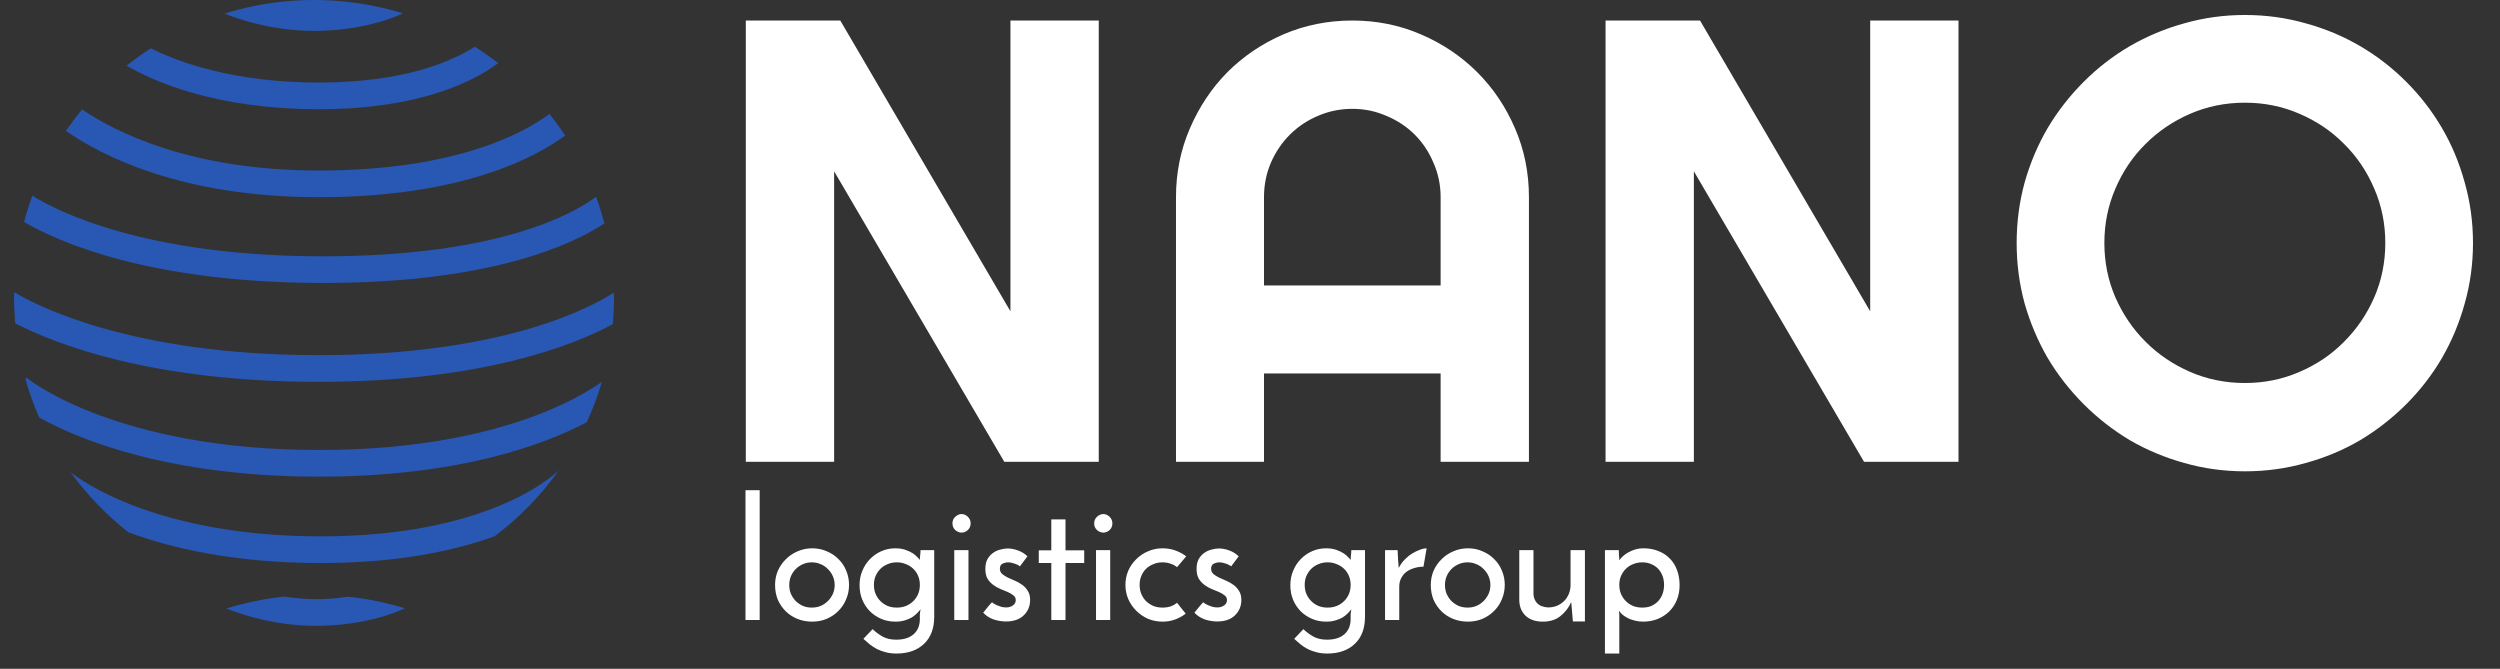 <svg width="157" height="42" viewBox="0 0 157 42" fill="none" xmlns="http://www.w3.org/2000/svg">
<rect x="0" y="0" width="157" height="42" fill="#333333" stroke="none"/>
<path d="M38.548 18.372C37.307 19.189 31.795 22.304 19.992 22.304C8.243 22.304 2.265 19.175 0.894 18.35C0.892 18.477 0.884 18.604 0.884 18.731C0.884 19.262 0.911 19.786 0.956 20.306C3.457 21.596 9.497 23.979 19.991 23.979C30.313 23.979 36.056 21.668 38.482 20.358C38.528 19.822 38.558 19.28 38.558 18.733C38.559 18.611 38.553 18.491 38.548 18.372Z" fill="#2857B4"/>
<path d="M1.66 23.717L1.591 23.798L1.592 23.799C1.827 24.633 2.119 25.443 2.462 26.224C5.136 27.691 10.743 29.933 20.037 29.933C28.725 29.933 34.069 27.976 36.848 26.519C37.226 25.699 37.547 24.848 37.806 23.97C36.525 24.898 31.135 28.259 20.038 28.259C7.213 28.259 1.713 23.764 1.66 23.717Z" fill="#2857B4"/>
<path d="M37.958 14.032C37.809 13.463 37.633 12.904 37.435 12.356C36.175 13.308 31.523 16.096 20.307 16.096C9.095 16.096 3.578 13.253 2.032 12.291C1.833 12.829 1.661 13.38 1.512 13.941C3.673 15.198 9.421 17.77 20.307 17.77C30.826 17.77 35.947 15.353 37.958 14.032Z" fill="#2857B4"/>
<path d="M4.431 29.652C5.46 31.073 6.684 32.345 8.063 33.429C10.796 34.44 14.748 35.358 20.152 35.358C24.972 35.358 28.519 34.595 31.062 33.678C32.613 32.512 33.974 31.112 35.099 29.531C34.53 30.076 30.365 33.683 20.152 33.683C9.9 33.682 5.112 30.193 4.431 29.652Z" fill="#2857B4"/>
<path d="M36.384 30.624C36.398 30.61 36.419 30.588 36.423 30.583L36.417 30.575C36.404 30.592 36.396 30.609 36.384 30.624Z" fill="#2857B4"/>
<path d="M20.244 1.933C22.772 1.842 24.485 1.217 25.306 0.841C24.163 0.487 22.971 0.24 21.745 0.11C21.08 0.039 20.406 0 19.722 0C19.058 0 18.404 0.036 17.756 0.103C16.496 0.234 15.273 0.487 14.098 0.853C14.886 1.172 17.066 1.941 19.744 1.941C19.909 1.942 20.077 1.94 20.244 1.933Z" fill="#2857B4"/>
<path d="M20.301 37.622C19.43 37.65 18.61 37.58 17.871 37.465C16.611 37.596 15.388 37.851 14.212 38.217C15.002 38.534 17.181 39.304 19.86 39.304C20.025 39.304 20.193 39.301 20.361 39.294C22.889 39.205 24.601 38.579 25.423 38.203C24.279 37.848 23.087 37.602 21.86 37.472C21.384 37.544 20.874 37.602 20.301 37.622Z" fill="#2857B4"/>
<path d="M31.291 3.966C30.817 3.599 30.326 3.254 29.821 2.933C28.36 3.865 25.354 5.183 20.037 5.183C14.736 5.183 11.285 3.939 9.469 3.032C8.944 3.372 8.436 3.737 7.949 4.126C9.709 5.15 13.606 6.859 20.036 6.859C26.403 6.857 29.79 5.08 31.291 3.966Z" fill="#2857B4"/>
<path d="M35.495 8.51C35.187 8.042 34.857 7.589 34.51 7.151C33.01 8.273 28.753 10.709 20.034 10.709C11.902 10.709 7.168 8.245 5.155 6.87C4.797 7.303 4.458 7.755 4.139 8.22C6.348 9.759 11.37 12.384 20.034 12.384C29.073 12.384 33.691 9.846 35.495 8.51Z" fill="#2857B4"/>
<path d="M47.708 38.934H46.817V30.784H47.708V38.934ZM48.674 36.731C48.674 36.416 48.733 36.119 48.852 35.839C48.978 35.56 49.146 35.318 49.355 35.116C49.565 34.906 49.81 34.742 50.09 34.623C50.376 34.497 50.684 34.434 51.013 34.434C51.341 34.434 51.646 34.497 51.925 34.623C52.212 34.742 52.457 34.906 52.66 35.116C52.869 35.318 53.03 35.56 53.142 35.839C53.261 36.119 53.32 36.416 53.32 36.731C53.32 37.046 53.261 37.343 53.142 37.623C53.03 37.902 52.869 38.147 52.66 38.357C52.457 38.567 52.212 38.734 51.925 38.86C51.646 38.979 51.338 39.039 51.002 39.039C50.681 39.039 50.376 38.983 50.09 38.871C49.81 38.759 49.565 38.602 49.355 38.399C49.146 38.196 48.978 37.955 48.852 37.675C48.733 37.388 48.674 37.074 48.674 36.731ZM49.565 36.742C49.565 36.937 49.6 37.123 49.67 37.297C49.747 37.465 49.848 37.616 49.974 37.748C50.107 37.874 50.258 37.976 50.425 38.053C50.6 38.123 50.785 38.157 50.981 38.157C51.177 38.157 51.362 38.123 51.537 38.053C51.712 37.976 51.862 37.874 51.988 37.748C52.121 37.616 52.226 37.465 52.303 37.297C52.38 37.123 52.418 36.937 52.418 36.742C52.418 36.546 52.38 36.36 52.303 36.185C52.226 36.011 52.121 35.86 51.988 35.734C51.862 35.602 51.712 35.5 51.537 35.43C51.362 35.353 51.177 35.315 50.981 35.315C50.785 35.315 50.6 35.353 50.425 35.43C50.258 35.5 50.107 35.602 49.974 35.734C49.848 35.86 49.747 36.011 49.67 36.185C49.6 36.36 49.565 36.546 49.565 36.742ZM53.98 36.752C53.98 36.423 54.039 36.119 54.158 35.839C54.277 35.553 54.438 35.308 54.641 35.105C54.844 34.895 55.081 34.731 55.354 34.612C55.627 34.493 55.917 34.434 56.225 34.434C56.462 34.434 56.672 34.465 56.854 34.528C57.043 34.591 57.2 34.665 57.326 34.748C57.452 34.832 57.55 34.916 57.62 35C57.697 35.077 57.746 35.133 57.767 35.168C57.767 35.07 57.774 34.969 57.788 34.864C57.802 34.752 57.809 34.647 57.809 34.549H58.669V38.734C58.669 39.462 58.456 40.028 58.029 40.434C57.602 40.839 57.026 41.042 56.298 41.042C56.046 41.042 55.819 41.014 55.616 40.958C55.421 40.909 55.239 40.843 55.071 40.759C54.91 40.675 54.76 40.577 54.62 40.465C54.487 40.353 54.354 40.238 54.221 40.119L54.798 39.511C55.015 39.714 55.235 39.874 55.459 39.993C55.69 40.112 55.962 40.172 56.277 40.172C56.746 40.172 57.109 40.06 57.368 39.836C57.627 39.612 57.76 39.301 57.767 38.902V38.598C57.767 38.542 57.774 38.483 57.788 38.42C57.802 38.35 57.809 38.297 57.809 38.262C57.746 38.346 57.665 38.437 57.567 38.535C57.477 38.626 57.368 38.71 57.242 38.787C57.116 38.857 56.969 38.916 56.802 38.965C56.634 39.014 56.445 39.039 56.235 39.039C55.907 39.039 55.606 38.979 55.333 38.86C55.06 38.741 54.823 38.581 54.62 38.378C54.417 38.168 54.26 37.927 54.148 37.654C54.036 37.374 53.98 37.074 53.98 36.752ZM54.882 36.731C54.882 36.934 54.917 37.123 54.987 37.297C55.064 37.472 55.165 37.623 55.291 37.748C55.417 37.874 55.567 37.976 55.742 38.053C55.917 38.123 56.109 38.157 56.319 38.157C56.529 38.157 56.721 38.123 56.896 38.053C57.078 37.976 57.232 37.874 57.358 37.748C57.49 37.616 57.592 37.465 57.662 37.297C57.732 37.123 57.767 36.934 57.767 36.731C57.767 36.528 57.732 36.343 57.662 36.175C57.592 36 57.49 35.85 57.358 35.724C57.232 35.598 57.078 35.5 56.896 35.43C56.721 35.353 56.529 35.315 56.319 35.315C56.109 35.315 55.917 35.353 55.742 35.43C55.567 35.5 55.417 35.598 55.291 35.724C55.165 35.85 55.064 36 54.987 36.175C54.917 36.343 54.882 36.528 54.882 36.731ZM59.813 32.871C59.813 32.703 59.872 32.563 59.991 32.451C60.117 32.339 60.25 32.283 60.39 32.283C60.53 32.283 60.659 32.339 60.778 32.451C60.897 32.563 60.956 32.703 60.956 32.871C60.956 33.039 60.897 33.179 60.778 33.29C60.659 33.395 60.53 33.448 60.39 33.448C60.25 33.448 60.117 33.395 59.991 33.29C59.872 33.179 59.813 33.039 59.813 32.871ZM60.82 38.934H59.928V34.549H60.82V38.934ZM64.523 34.937L64.051 35.567C64.044 35.56 64.02 35.542 63.978 35.514C63.936 35.486 63.88 35.458 63.81 35.43C63.747 35.402 63.67 35.378 63.579 35.357C63.495 35.329 63.408 35.315 63.317 35.315C63.198 35.315 63.079 35.343 62.96 35.399C62.849 35.455 62.793 35.56 62.793 35.714C62.793 35.846 62.838 35.955 62.929 36.039C63.027 36.123 63.146 36.2 63.286 36.269C63.425 36.332 63.576 36.399 63.737 36.469C63.904 36.539 64.058 36.626 64.198 36.731C64.338 36.829 64.453 36.955 64.544 37.109C64.642 37.255 64.691 37.444 64.691 37.675C64.691 38.067 64.555 38.392 64.282 38.651C64.016 38.902 63.649 39.028 63.181 39.028C62.908 39.028 62.639 38.983 62.373 38.892C62.114 38.794 61.904 38.654 61.744 38.472C61.793 38.423 61.845 38.36 61.901 38.283C61.964 38.206 62.023 38.133 62.079 38.063C62.142 37.993 62.191 37.937 62.226 37.895C62.268 37.846 62.293 37.822 62.3 37.822C62.3 37.829 62.324 37.85 62.373 37.885C62.429 37.92 62.499 37.958 62.583 38C62.667 38.035 62.761 38.07 62.866 38.105C62.971 38.133 63.076 38.147 63.181 38.147C63.349 38.147 63.492 38.105 63.611 38.021C63.73 37.937 63.789 37.825 63.789 37.685C63.789 37.56 63.74 37.462 63.642 37.392C63.551 37.315 63.436 37.245 63.296 37.182C63.156 37.119 63.002 37.056 62.835 36.993C62.667 36.923 62.513 36.836 62.373 36.731C62.233 36.626 62.114 36.497 62.016 36.343C61.925 36.182 61.88 35.976 61.88 35.724C61.88 35.486 61.922 35.287 62.006 35.126C62.097 34.965 62.209 34.836 62.342 34.738C62.481 34.633 62.635 34.56 62.803 34.518C62.971 34.469 63.132 34.444 63.286 34.444C63.488 34.444 63.705 34.486 63.936 34.57C64.167 34.654 64.362 34.776 64.523 34.937ZM66.022 32.619H66.913V34.56H68.088V35.357H66.913V38.934H66.022V35.357H65.235V34.56H66.022V32.619ZM68.714 32.871C68.714 32.703 68.774 32.563 68.893 32.451C69.019 32.339 69.151 32.283 69.291 32.283C69.431 32.283 69.561 32.339 69.68 32.451C69.798 32.563 69.858 32.703 69.858 32.871C69.858 33.039 69.798 33.179 69.68 33.29C69.561 33.395 69.431 33.448 69.291 33.448C69.151 33.448 69.019 33.395 68.893 33.29C68.774 33.179 68.714 33.039 68.714 32.871ZM69.721 38.934H68.83V34.549H69.721V38.934ZM73.918 37.853C74.016 37.972 74.107 38.088 74.191 38.2C74.282 38.304 74.373 38.416 74.463 38.535C74.268 38.689 74.047 38.811 73.803 38.902C73.558 38.993 73.292 39.039 73.005 39.039C72.684 39.039 72.38 38.979 72.093 38.86C71.813 38.734 71.568 38.567 71.359 38.357C71.149 38.147 70.981 37.902 70.855 37.623C70.736 37.343 70.677 37.046 70.677 36.731C70.677 36.416 70.736 36.119 70.855 35.839C70.981 35.56 71.149 35.318 71.359 35.116C71.568 34.906 71.813 34.742 72.093 34.623C72.38 34.497 72.684 34.434 73.005 34.434C73.299 34.434 73.568 34.479 73.813 34.57C74.065 34.661 74.292 34.783 74.495 34.937L73.918 35.619C73.799 35.521 73.663 35.448 73.509 35.399C73.355 35.343 73.187 35.315 73.005 35.315C72.796 35.315 72.603 35.353 72.428 35.43C72.254 35.5 72.1 35.598 71.967 35.724C71.841 35.85 71.743 36 71.673 36.175C71.603 36.343 71.568 36.528 71.568 36.731C71.568 36.934 71.603 37.123 71.673 37.297C71.743 37.465 71.841 37.616 71.967 37.748C72.1 37.874 72.254 37.976 72.428 38.053C72.603 38.123 72.796 38.157 73.005 38.157C73.187 38.157 73.355 38.133 73.509 38.084C73.663 38.028 73.799 37.951 73.918 37.853ZM77.789 34.937L77.317 35.567C77.31 35.56 77.285 35.542 77.243 35.514C77.201 35.486 77.145 35.458 77.076 35.43C77.013 35.402 76.936 35.378 76.845 35.357C76.761 35.329 76.673 35.315 76.582 35.315C76.464 35.315 76.345 35.343 76.226 35.399C76.114 35.455 76.058 35.56 76.058 35.714C76.058 35.846 76.103 35.955 76.194 36.039C76.292 36.123 76.411 36.2 76.551 36.269C76.691 36.332 76.841 36.399 77.002 36.469C77.17 36.539 77.324 36.626 77.464 36.731C77.603 36.829 77.719 36.955 77.81 37.109C77.908 37.255 77.957 37.444 77.957 37.675C77.957 38.067 77.82 38.392 77.547 38.651C77.282 38.902 76.915 39.028 76.446 39.028C76.173 39.028 75.904 38.983 75.638 38.892C75.38 38.794 75.17 38.654 75.009 38.472C75.058 38.423 75.111 38.36 75.166 38.283C75.229 38.206 75.289 38.133 75.345 38.063C75.408 37.993 75.457 37.937 75.492 37.895C75.534 37.846 75.558 37.822 75.565 37.822C75.565 37.829 75.59 37.85 75.638 37.885C75.694 37.92 75.764 37.958 75.848 38C75.932 38.035 76.026 38.07 76.131 38.105C76.236 38.133 76.341 38.147 76.446 38.147C76.614 38.147 76.757 38.105 76.876 38.021C76.995 37.937 77.055 37.825 77.055 37.685C77.055 37.56 77.005 37.462 76.908 37.392C76.817 37.315 76.701 37.245 76.561 37.182C76.422 37.119 76.268 37.056 76.1 36.993C75.932 36.923 75.778 36.836 75.638 36.731C75.499 36.626 75.38 36.497 75.282 36.343C75.191 36.182 75.145 35.976 75.145 35.724C75.145 35.486 75.187 35.287 75.271 35.126C75.362 34.965 75.474 34.836 75.607 34.738C75.747 34.633 75.901 34.56 76.069 34.518C76.236 34.469 76.397 34.444 76.551 34.444C76.754 34.444 76.971 34.486 77.201 34.57C77.432 34.654 77.628 34.776 77.789 34.937ZM81.033 36.752C81.033 36.423 81.093 36.119 81.212 35.839C81.331 35.553 81.491 35.308 81.694 35.105C81.897 34.895 82.135 34.731 82.407 34.612C82.68 34.493 82.97 34.434 83.278 34.434C83.516 34.434 83.725 34.465 83.907 34.528C84.096 34.591 84.254 34.665 84.379 34.748C84.505 34.832 84.603 34.916 84.673 35C84.75 35.077 84.799 35.133 84.82 35.168C84.82 35.07 84.827 34.969 84.841 34.864C84.855 34.752 84.862 34.647 84.862 34.549H85.722V38.734C85.722 39.462 85.509 40.028 85.082 40.434C84.656 40.839 84.079 41.042 83.351 41.042C83.1 41.042 82.872 41.014 82.67 40.958C82.474 40.909 82.292 40.843 82.124 40.759C81.963 40.675 81.813 40.577 81.673 40.465C81.54 40.353 81.407 40.238 81.275 40.119L81.851 39.511C82.068 39.714 82.288 39.874 82.512 39.993C82.743 40.112 83.016 40.172 83.33 40.172C83.799 40.172 84.163 40.06 84.421 39.836C84.68 39.612 84.813 39.301 84.82 38.902V38.598C84.82 38.542 84.827 38.483 84.841 38.42C84.855 38.35 84.862 38.297 84.862 38.262C84.799 38.346 84.719 38.437 84.621 38.535C84.53 38.626 84.421 38.71 84.296 38.787C84.17 38.857 84.023 38.916 83.855 38.965C83.687 39.014 83.498 39.039 83.288 39.039C82.96 39.039 82.659 38.979 82.386 38.86C82.114 38.741 81.876 38.581 81.673 38.378C81.47 38.168 81.313 37.927 81.201 37.654C81.089 37.374 81.033 37.074 81.033 36.752ZM81.935 36.731C81.935 36.934 81.97 37.123 82.04 37.297C82.117 37.472 82.219 37.623 82.344 37.748C82.47 37.874 82.621 37.976 82.796 38.053C82.97 38.123 83.163 38.157 83.372 38.157C83.582 38.157 83.775 38.123 83.949 38.053C84.131 37.976 84.285 37.874 84.411 37.748C84.544 37.616 84.645 37.465 84.715 37.297C84.785 37.123 84.82 36.934 84.82 36.731C84.82 36.528 84.785 36.343 84.715 36.175C84.645 36 84.544 35.85 84.411 35.724C84.285 35.598 84.131 35.5 83.949 35.43C83.775 35.353 83.582 35.315 83.372 35.315C83.163 35.315 82.97 35.353 82.796 35.43C82.621 35.5 82.47 35.598 82.344 35.724C82.219 35.85 82.117 36 82.04 36.175C81.97 36.343 81.935 36.528 81.935 36.731ZM89.394 35.588C89.198 35.588 89.009 35.616 88.828 35.672C88.646 35.721 88.481 35.797 88.335 35.902C88.195 36.007 88.083 36.14 87.999 36.301C87.915 36.455 87.873 36.633 87.873 36.836V38.934H86.981V34.549H87.768C87.782 34.766 87.793 34.965 87.8 35.147C87.814 35.322 87.828 35.497 87.841 35.672C87.932 35.483 88.051 35.311 88.198 35.158C88.345 35.004 88.502 34.874 88.67 34.77C88.838 34.665 89.002 34.584 89.163 34.528C89.324 34.465 89.467 34.434 89.593 34.434L89.394 35.588ZM89.853 36.731C89.853 36.416 89.912 36.119 90.031 35.839C90.157 35.56 90.325 35.318 90.534 35.116C90.744 34.906 90.989 34.742 91.269 34.623C91.555 34.497 91.863 34.434 92.192 34.434C92.52 34.434 92.825 34.497 93.104 34.623C93.391 34.742 93.636 34.906 93.839 35.116C94.049 35.318 94.209 35.56 94.321 35.839C94.44 36.119 94.499 36.416 94.499 36.731C94.499 37.046 94.44 37.343 94.321 37.623C94.209 37.902 94.049 38.147 93.839 38.357C93.636 38.567 93.391 38.734 93.104 38.86C92.825 38.979 92.517 39.039 92.181 39.039C91.86 39.039 91.555 38.983 91.269 38.871C90.989 38.759 90.744 38.602 90.534 38.399C90.325 38.196 90.157 37.955 90.031 37.675C89.912 37.388 89.853 37.074 89.853 36.731ZM90.744 36.742C90.744 36.937 90.779 37.123 90.849 37.297C90.926 37.465 91.028 37.616 91.153 37.748C91.286 37.874 91.437 37.976 91.604 38.053C91.779 38.123 91.965 38.157 92.16 38.157C92.356 38.157 92.541 38.123 92.716 38.053C92.891 37.976 93.041 37.874 93.167 37.748C93.3 37.616 93.405 37.465 93.482 37.297C93.559 37.123 93.597 36.937 93.597 36.742C93.597 36.546 93.559 36.36 93.482 36.185C93.405 36.011 93.3 35.86 93.167 35.734C93.041 35.602 92.891 35.5 92.716 35.43C92.541 35.353 92.356 35.315 92.16 35.315C91.965 35.315 91.779 35.353 91.604 35.43C91.437 35.5 91.286 35.602 91.153 35.734C91.028 35.86 90.926 36.011 90.849 36.185C90.779 36.36 90.744 36.546 90.744 36.742ZM99.533 39.028H98.778L98.673 37.811C98.512 38.168 98.285 38.462 97.991 38.693C97.705 38.923 97.337 39.039 96.89 39.039C96.442 39.039 96.086 38.92 95.82 38.682C95.561 38.437 95.425 38.119 95.411 37.727V34.549H96.302V37.329C96.317 37.546 96.393 37.731 96.533 37.885C96.68 38.039 96.904 38.126 97.205 38.147C97.414 38.147 97.607 38.112 97.781 38.042C97.956 37.965 98.107 37.864 98.233 37.738C98.358 37.612 98.456 37.462 98.526 37.287C98.596 37.112 98.631 36.92 98.631 36.71V34.549H99.533V39.028ZM104.503 36.731C104.503 36.528 104.471 36.343 104.409 36.175C104.346 36 104.255 35.85 104.136 35.724C104.017 35.598 103.874 35.5 103.706 35.43C103.538 35.353 103.349 35.315 103.139 35.315C102.93 35.315 102.734 35.353 102.552 35.43C102.377 35.5 102.227 35.598 102.101 35.724C101.975 35.85 101.874 36 101.797 36.175C101.727 36.343 101.692 36.528 101.692 36.731C101.692 36.934 101.727 37.123 101.797 37.297C101.874 37.472 101.975 37.623 102.101 37.748C102.227 37.874 102.377 37.976 102.552 38.053C102.734 38.123 102.93 38.157 103.139 38.157C103.349 38.157 103.538 38.123 103.706 38.053C103.874 37.976 104.017 37.874 104.136 37.748C104.255 37.616 104.346 37.465 104.409 37.297C104.471 37.123 104.503 36.934 104.503 36.731ZM105.478 36.752C105.478 37.081 105.423 37.385 105.311 37.664C105.199 37.944 105.041 38.185 104.839 38.388C104.636 38.591 104.391 38.752 104.104 38.871C103.825 38.983 103.517 39.039 103.181 39.039C103.006 39.039 102.839 39.018 102.678 38.976C102.524 38.941 102.381 38.892 102.248 38.829C102.115 38.759 101.999 38.685 101.902 38.609C101.804 38.525 101.73 38.441 101.681 38.357C101.681 38.392 101.681 38.43 101.681 38.472C101.688 38.507 101.692 38.542 101.692 38.577V41.042H100.79V34.549H101.66C101.66 34.633 101.664 34.738 101.671 34.864C101.685 34.983 101.692 35.091 101.692 35.189C101.748 35.105 101.821 35.021 101.912 34.937C102.01 34.846 102.122 34.766 102.248 34.696C102.381 34.619 102.527 34.556 102.688 34.507C102.849 34.458 103.027 34.434 103.223 34.434C103.559 34.434 103.863 34.49 104.136 34.602C104.416 34.706 104.653 34.86 104.849 35.063C105.052 35.259 105.206 35.5 105.311 35.787C105.423 36.074 105.478 36.395 105.478 36.752Z" fill="white"/>
<path d="M69.002 29H63.069L52.383 10.758V29H46.837V1.289H52.77L63.456 19.55V1.289H69.002V29ZM90.471 17.927V12.381C90.471 11.621 90.323 10.906 90.027 10.236C89.743 9.553 89.35 8.961 88.848 8.458C88.346 7.956 87.753 7.563 87.07 7.279C86.4 6.983 85.685 6.835 84.925 6.835C84.165 6.835 83.444 6.983 82.761 7.279C82.091 7.563 81.505 7.956 81.002 8.458C80.5 8.961 80.1 9.553 79.804 10.236C79.521 10.906 79.379 11.621 79.379 12.381V17.927H90.471ZM96.017 29H90.471V23.454H79.379V29H73.852V12.381C73.852 10.848 74.142 9.412 74.722 8.072C75.302 6.719 76.087 5.54 77.079 4.535C78.084 3.531 79.257 2.738 80.596 2.159C81.949 1.579 83.392 1.289 84.925 1.289C86.458 1.289 87.895 1.579 89.234 2.159C90.587 2.738 91.766 3.531 92.771 4.535C93.776 5.54 94.568 6.719 95.148 8.072C95.727 9.412 96.017 10.848 96.017 12.381V29ZM122.994 29H117.061L106.375 10.758V29H100.829V1.289H106.762L117.448 19.55V1.289H122.994V29ZM155.304 15.26C155.304 16.575 155.13 17.843 154.782 19.067C154.447 20.278 153.971 21.418 153.352 22.488C152.734 23.544 151.987 24.51 151.111 25.386C150.235 26.262 149.269 27.016 148.212 27.647C147.156 28.266 146.016 28.742 144.792 29.077C143.568 29.425 142.299 29.599 140.985 29.599C139.671 29.599 138.402 29.425 137.178 29.077C135.967 28.742 134.827 28.266 133.758 27.647C132.701 27.016 131.735 26.262 130.859 25.386C129.983 24.51 129.229 23.544 128.598 22.488C127.98 21.418 127.496 20.278 127.149 19.067C126.814 17.843 126.646 16.575 126.646 15.26C126.646 13.946 126.814 12.677 127.149 11.454C127.496 10.23 127.98 9.09 128.598 8.033C129.229 6.977 129.983 6.011 130.859 5.135C131.735 4.258 132.701 3.511 133.758 2.893C134.827 2.275 135.967 1.798 137.178 1.463C138.402 1.115 139.671 0.941 140.985 0.941C142.299 0.941 143.568 1.115 144.792 1.463C146.016 1.798 147.156 2.275 148.212 2.893C149.269 3.511 150.235 4.258 151.111 5.135C151.987 6.011 152.734 6.977 153.352 8.033C153.971 9.09 154.447 10.23 154.782 11.454C155.13 12.677 155.304 13.946 155.304 15.26ZM149.797 15.26C149.797 14.049 149.565 12.909 149.101 11.84C148.637 10.758 148.006 9.824 147.207 9.038C146.421 8.239 145.487 7.608 144.405 7.144C143.336 6.68 142.196 6.449 140.985 6.449C139.761 6.449 138.614 6.68 137.545 7.144C136.476 7.608 135.542 8.239 134.743 9.038C133.944 9.824 133.313 10.758 132.849 11.84C132.386 12.909 132.154 14.049 132.154 15.26C132.154 16.471 132.386 17.612 132.849 18.681C133.313 19.737 133.944 20.665 134.743 21.463C135.542 22.262 136.476 22.893 137.545 23.357C138.614 23.821 139.761 24.053 140.985 24.053C142.196 24.053 143.336 23.821 144.405 23.357C145.487 22.893 146.421 22.262 147.207 21.463C148.006 20.665 148.637 19.737 149.101 18.681C149.565 17.612 149.797 16.471 149.797 15.26Z" fill="white"/>
</svg>
